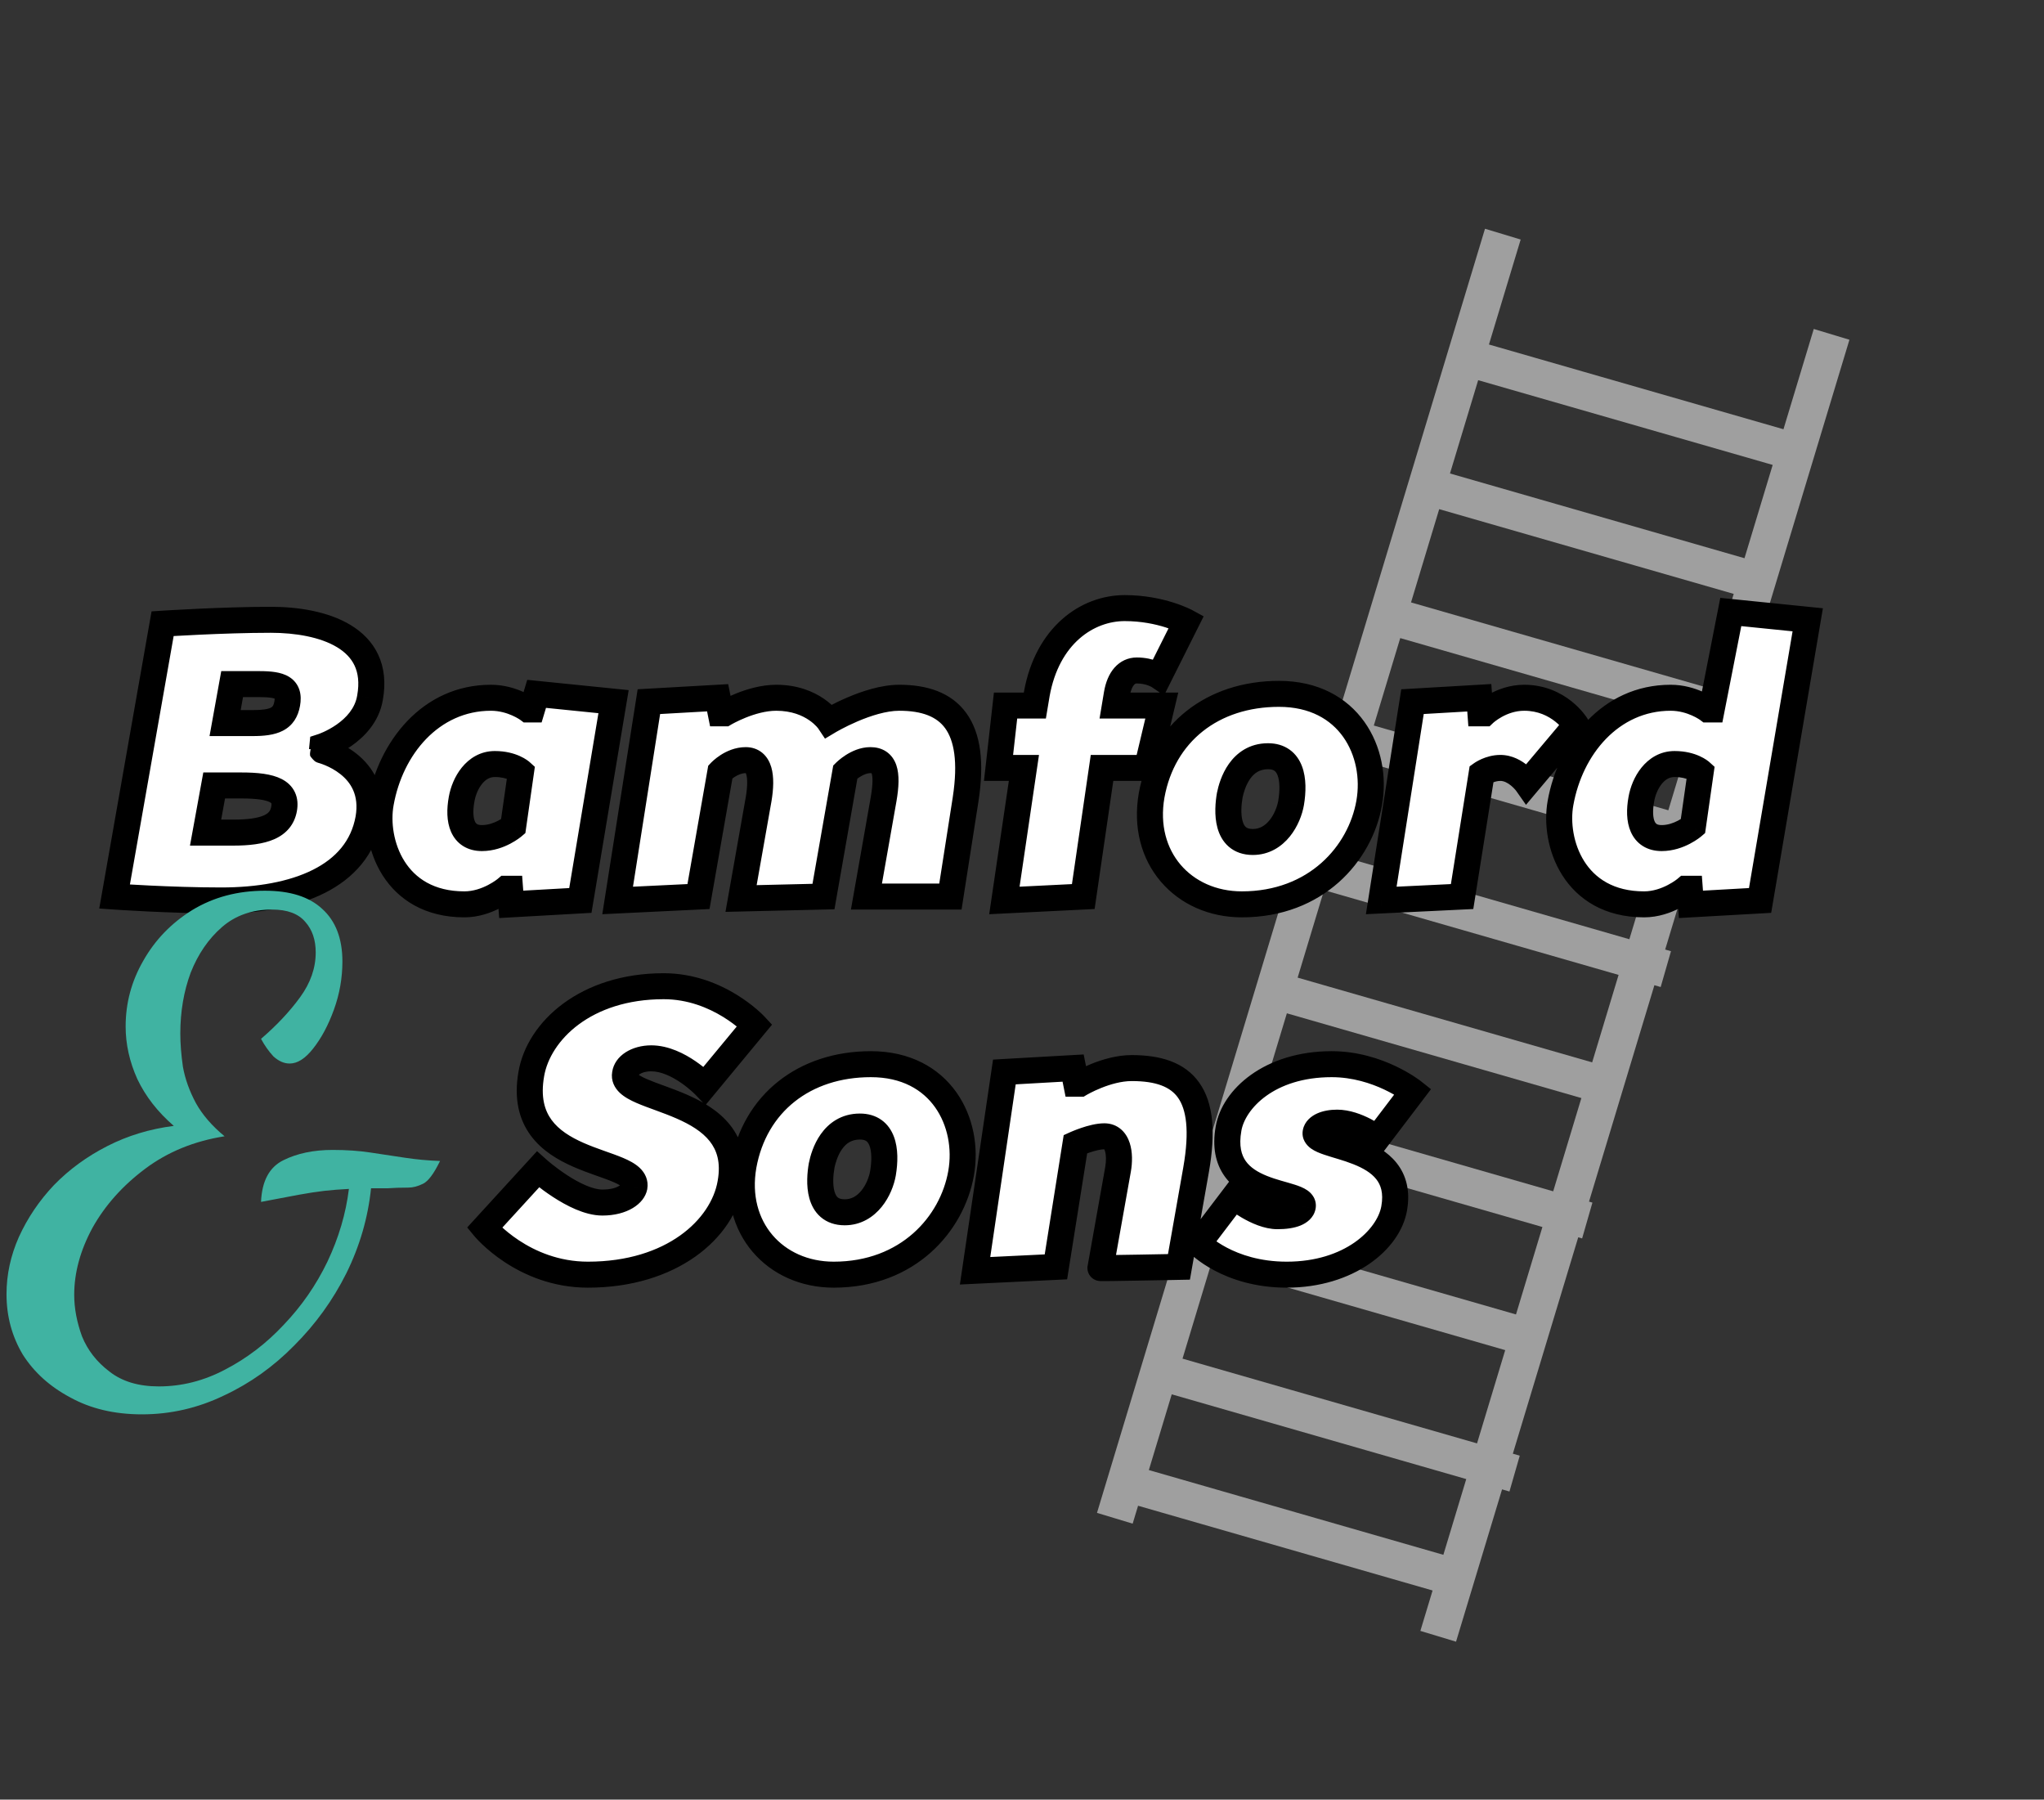 <svg width="384" height="338" viewBox="0 0 384 338" fill="none" xmlns="http://www.w3.org/2000/svg">
<rect x="0" y="0" width="384" height="338" fill="#333333" stroke="none"/>
<path d="M212.022 278.652L271.824 295.855L212.022 278.652ZM276.284 67.356L336.087 84.559L276.284 67.356ZM221.377 258.597L281.18 275.8L221.377 258.597ZM226.145 233.646L285.949 250.849L226.145 233.646ZM235.029 211.063L294.833 228.267L235.029 211.063ZM239.798 186.112L299.601 203.315L239.798 186.112ZM249.788 163.847L309.591 181.05L249.788 163.847ZM254.558 138.895L314.36 156.098L254.558 138.895ZM263.441 116.314L323.244 133.516L263.441 116.314ZM268.209 91.362L328.013 108.565L268.209 91.362ZM268.209 91.362L328.013 108.565L268.209 91.362ZM343.084 66.149L271.204 303.976L343.084 66.149ZM281.32 47.326L209.439 285.157L281.32 47.326ZM281.319 47.331L209.439 285.157L281.319 47.331Z" fill="black"/>
<path d="M212.022 278.652L271.824 295.855M276.284 67.356L336.087 84.559M221.377 258.597L281.18 275.8M226.145 233.646L285.949 250.849M235.029 211.063L294.833 228.267M239.798 186.112L299.601 203.315M249.788 163.847L309.591 181.05M254.558 138.895L314.36 156.098M263.441 116.314L323.244 133.516M268.209 91.362L328.013 108.565M343.084 66.149L271.204 303.976M281.32 47.326L209.439 285.157L281.319 47.331" stroke="#9F9F9F" stroke-width="7" stroke-linecap="square"/>
<path d="M141.786 192.55C141.786 192.55 134.962 185.229 124.69 185.229C110.015 185.229 101.209 193.648 99.815 201.702C96.66 219.639 120.14 217.223 119.187 222.934C118.966 224.032 117.205 225.862 113.17 225.862C108.033 225.862 101.063 219.639 101.063 219.639L91.01 230.621C91.01 230.621 98.275 239.407 110.455 239.407C126.157 239.407 135.769 230.841 137.237 222.202C140.172 205.729 116.472 207.193 117.426 201.702C117.646 200.238 119.407 198.773 122.342 198.773C127.478 198.773 132.394 203.898 132.394 203.898L141.786 192.55ZM139.684 218.907C137.63 230.621 145.628 239.407 156.634 239.407C170.575 239.407 178.867 229.889 180.554 220.371C182.242 210.854 176.812 199.872 163.605 199.872C151.131 199.872 141.812 207.193 139.684 218.907ZM161.55 211.586C165.953 211.586 166.613 215.978 165.879 220.371C165.366 223.3 163.091 227.693 158.688 227.693C153.552 227.693 153.846 221.835 154.359 218.907C154.799 216.711 156.414 211.586 161.55 211.586ZM224.716 219.639C227.21 205.363 222.514 200.604 212.609 200.604C207.839 200.604 202.923 203.532 202.923 203.532H202.189L201.602 200.604L188.688 201.336L183.185 238.674L198.374 237.942L202.043 214.88C202.043 214.88 205.271 213.416 207.472 213.416C210.04 213.416 210.554 216.711 210.04 219.639L206.739 238.162C206.739 238.235 221.487 237.942 221.487 237.942L224.716 219.639ZM265.439 204.997C265.439 204.997 258.982 199.872 250.177 199.872C238.437 199.872 231.76 206.461 230.806 211.952C228.384 225.496 245.334 223.3 244.747 226.594C244.527 227.693 242.913 228.425 239.978 228.425C236.309 228.425 231.833 224.764 231.833 224.764L225.156 233.55C225.156 233.55 230.732 239.407 241.739 239.407C253.479 239.407 260.89 232.817 261.917 226.96C264.118 214.514 246.582 215.978 247.169 212.684C247.389 211.586 249.003 210.854 251.204 210.854C254.873 210.854 258.762 213.782 258.762 213.782L265.439 204.997Z" fill="white"/>
<path d="M141.787 192.55L143.672 194.105L145.037 192.455L143.578 190.888L141.787 192.55ZM99.816 201.702L102.225 202.124L102.226 202.117L99.816 201.702ZM119.187 222.934L121.585 223.412L121.593 223.374L121.599 223.335L119.187 222.934ZM101.063 219.639L102.694 217.821L100.89 216.21L99.257 217.993L101.063 219.639ZM91.01 230.621L89.204 228.975L87.772 230.539L89.124 232.174L91.01 230.621ZM137.237 222.202L134.829 221.774L134.827 221.784L134.826 221.794L137.237 222.202ZM117.426 201.702L119.836 202.119L119.84 202.091L119.845 202.064L117.426 201.702ZM132.394 203.898L130.627 205.586L132.529 207.569L134.28 205.453L132.394 203.898ZM141.787 192.55C143.578 190.888 143.577 190.887 143.576 190.887C143.576 190.887 143.576 190.886 143.575 190.886C143.573 190.885 143.573 190.883 143.572 190.882C143.568 190.879 143.566 190.876 143.562 190.873C143.556 190.865 143.548 190.857 143.538 190.846C143.517 190.825 143.49 190.797 143.457 190.763C143.39 190.694 143.297 190.6 143.177 190.484C142.939 190.254 142.595 189.934 142.155 189.556C141.274 188.801 139.995 187.805 138.37 186.809C135.13 184.826 130.415 182.789 124.69 182.789V187.669C129.238 187.669 133.071 189.292 135.811 190.97C137.176 191.805 138.245 192.639 138.965 193.257C139.325 193.566 139.595 193.818 139.77 193.987C139.857 194.071 139.919 194.134 139.957 194.173C139.977 194.193 139.989 194.206 139.996 194.212C139.999 194.216 140 194.217 140 194.217C140 194.217 140 194.217 139.999 194.216C139.999 194.216 139.999 194.215 139.997 194.215C139.997 194.215 139.997 194.213 139.996 194.213C139.996 194.213 139.995 194.212 141.787 192.55ZM124.69 182.789C109.1 182.789 99.046 191.811 97.406 201.287L102.226 202.117C103.374 195.485 110.93 187.669 124.69 187.669V182.789ZM97.407 201.28C96.521 206.317 97.479 210.224 99.669 213.221C101.788 216.121 104.865 217.895 107.691 219.136C109.118 219.764 110.547 220.281 111.824 220.735C113.138 221.202 114.238 221.583 115.161 221.975C116.118 222.381 116.604 222.687 116.816 222.889C116.918 222.985 116.73 222.801 116.774 222.532L121.599 223.335C121.883 221.639 121.169 220.281 120.182 219.347C119.305 218.517 118.138 217.934 117.077 217.484C115.982 217.019 114.699 216.575 113.465 216.137C112.195 215.686 110.912 215.218 109.661 214.669C107.13 213.558 104.988 212.215 103.622 210.346C102.326 208.573 101.533 206.056 102.225 202.124L97.407 201.28ZM116.788 222.455C116.852 222.139 116.922 222.368 116.331 222.73C115.808 223.05 114.819 223.422 113.17 223.422V228.303C117.749 228.303 121.033 226.166 121.585 223.412L116.788 222.455ZM113.17 223.422C112.345 223.422 111.291 223.162 110.068 222.643C108.868 222.136 107.647 221.438 106.529 220.708C105.417 219.983 104.448 219.252 103.757 218.703C103.412 218.429 103.14 218.203 102.957 218.047C102.865 217.97 102.796 217.91 102.751 217.871C102.729 217.851 102.713 217.837 102.703 217.828C102.698 217.825 102.695 217.822 102.694 217.82C102.693 217.82 102.693 217.82 102.693 217.82C102.693 217.82 102.693 217.82 102.693 217.82C102.693 217.82 102.693 217.82 102.693 217.82C102.694 217.82 102.694 217.821 101.063 219.639C99.432 221.457 99.433 221.458 99.433 221.458C99.433 221.458 99.433 221.458 99.434 221.46C99.434 221.46 99.435 221.461 99.436 221.461C99.438 221.463 99.44 221.465 99.442 221.467C99.448 221.472 99.454 221.478 99.463 221.485C99.48 221.5 99.504 221.521 99.534 221.548C99.594 221.6 99.68 221.673 99.788 221.766C100.007 221.951 100.319 222.21 100.708 222.52C101.484 223.137 102.579 223.962 103.852 224.793C105.118 225.619 106.603 226.477 108.155 227.136C109.684 227.784 111.426 228.303 113.17 228.303V223.422ZM99.257 217.993L89.204 228.975L92.817 232.267L102.869 221.285L99.257 217.993ZM91.01 230.621C89.124 232.174 89.124 232.174 89.125 232.176C89.126 232.176 89.126 232.177 89.127 232.178C89.128 232.179 89.129 232.181 89.13 232.182C89.133 232.185 89.136 232.189 89.139 232.193C89.146 232.201 89.155 232.211 89.166 232.224C89.187 232.249 89.215 232.282 89.251 232.323C89.322 232.404 89.422 232.516 89.55 232.655C89.806 232.931 90.175 233.313 90.654 233.766C91.609 234.669 93.009 235.861 94.819 237.052C98.434 239.43 103.757 241.847 110.455 241.847V236.966C104.972 236.966 100.574 234.991 97.511 232.976C95.983 231.971 94.805 230.966 94.018 230.222C93.625 229.851 93.332 229.546 93.143 229.342C93.049 229.241 92.981 229.164 92.939 229.117C92.919 229.093 92.905 229.077 92.898 229.069C92.894 229.064 92.892 229.063 92.892 229.062C92.892 229.062 92.893 229.063 92.894 229.064C92.894 229.064 92.894 229.064 92.895 229.065C92.895 229.065 92.896 229.067 92.896 229.067C92.897 229.068 92.897 229.068 91.01 230.621ZM110.455 241.847C126.973 241.847 137.925 232.758 139.649 222.609L134.826 221.794C133.615 228.924 125.342 236.966 110.455 236.966V241.847ZM139.645 222.629C140.492 217.877 139.425 214.162 137.165 211.307C134.996 208.569 131.894 206.84 129.057 205.598C127.62 204.97 126.18 204.438 124.891 203.967C123.569 203.483 122.448 203.078 121.513 202.67C120.543 202.246 120.031 201.924 119.8 201.707C119.661 201.576 119.895 201.775 119.836 202.119L115.016 201.285C114.718 203.001 115.484 204.356 116.447 205.26C117.318 206.079 118.479 206.672 119.55 207.14C120.657 207.624 121.948 208.089 123.208 208.549C124.499 209.022 125.81 209.508 127.092 210.069C129.694 211.206 131.908 212.542 133.328 214.335C134.654 216.01 135.451 218.29 134.829 221.774L139.645 222.629ZM119.845 202.064C119.829 202.166 119.818 201.985 120.212 201.726C120.587 201.48 121.275 201.214 122.342 201.214V196.333C118.787 196.333 115.482 198.179 115.007 201.34L119.845 202.064ZM122.342 201.214C124.164 201.214 126.172 202.158 127.91 203.348C128.742 203.918 129.436 204.49 129.92 204.921C130.161 205.134 130.347 205.31 130.468 205.428C130.53 205.487 130.574 205.531 130.6 205.558C130.614 205.571 130.622 205.581 130.627 205.586C130.63 205.588 130.631 205.59 130.631 205.59C130.631 205.59 130.631 205.59 130.63 205.588C130.63 205.588 130.63 205.588 130.629 205.587C130.629 205.586 130.627 205.586 132.394 203.898C134.162 202.211 134.16 202.211 134.16 202.21C134.16 202.21 134.16 202.21 134.159 202.208C134.159 202.208 134.158 202.207 134.157 202.206C134.155 202.205 134.153 202.202 134.151 202.2C134.146 202.195 134.14 202.189 134.133 202.181C134.119 202.167 134.099 202.147 134.076 202.123C134.028 202.075 133.962 202.009 133.878 201.929C133.71 201.765 133.472 201.541 133.172 201.275C132.574 200.744 131.718 200.035 130.679 199.324C128.674 197.951 125.656 196.333 122.342 196.333V201.214ZM134.28 205.453L143.672 194.105L139.901 190.996L130.509 202.344L134.28 205.453ZM139.684 218.907L137.278 218.471L137.275 218.486L139.684 218.907ZM180.555 220.371L178.147 219.947L180.555 220.371ZM165.88 220.371L168.289 220.792L168.291 220.782L168.292 220.773L165.88 220.371ZM154.36 218.907L151.961 218.429L151.955 218.457L151.95 218.486L154.36 218.907ZM137.275 218.486C136.132 225.003 137.773 230.875 141.398 235.13C145.014 239.375 150.466 241.847 156.634 241.847V236.966C151.797 236.966 147.746 235.046 145.125 231.969C142.513 228.903 141.182 224.525 142.094 219.328L137.275 218.486ZM156.634 241.847C171.882 241.847 181.09 231.358 182.964 220.796L178.147 219.947C176.644 228.42 169.269 236.966 156.634 236.966V241.847ZM182.964 220.796C183.907 215.473 182.881 209.67 179.661 205.14C176.384 200.532 170.966 197.431 163.605 197.431V202.312C169.452 202.312 173.352 204.702 175.67 207.964C178.045 211.305 178.89 215.752 178.147 219.947L182.964 220.796ZM163.605 197.431C150.054 197.431 139.634 205.497 137.278 218.471L142.091 219.343C143.99 208.889 152.21 202.312 163.605 202.312V197.431ZM161.55 214.026C162.229 214.026 162.574 214.188 162.76 214.321C162.955 214.463 163.172 214.713 163.353 215.194C163.75 216.243 163.808 217.93 163.467 219.97L168.292 220.773C168.685 218.42 168.779 215.714 167.929 213.468C167.488 212.302 166.759 211.179 165.615 210.359C164.462 209.532 163.073 209.145 161.55 209.145V214.026ZM163.47 219.95C163.272 221.078 162.721 222.508 161.839 223.599C160.991 224.646 159.968 225.252 158.689 225.252V230.133C161.812 230.133 164.127 228.543 165.647 226.661C167.132 224.824 167.973 222.593 168.289 220.792L163.47 219.95ZM158.689 225.252C157.901 225.252 157.554 225.042 157.376 224.888C157.162 224.704 156.933 224.363 156.764 223.751C156.407 222.453 156.529 220.692 156.769 219.328L151.95 218.486C151.676 220.049 151.396 222.682 152.047 225.045C152.383 226.264 153.009 227.569 154.17 228.575C155.367 229.611 156.908 230.133 158.689 230.133V225.252ZM156.758 219.385C156.948 218.436 157.374 216.986 158.192 215.83C158.95 214.758 159.958 214.026 161.55 214.026V209.145C158.006 209.145 155.639 210.976 154.196 213.016C152.813 214.971 152.211 217.182 151.961 218.429L156.758 219.385ZM224.716 219.639L227.124 220.063L227.125 220.059L224.716 219.639ZM202.923 203.532V205.973H203.597L204.177 205.627L202.923 203.532ZM202.19 203.532L199.791 204.011L200.184 205.973H202.19V203.532ZM201.603 200.604L204.001 200.125L203.584 198.047L201.463 198.167L201.603 200.604ZM188.688 201.336L188.549 198.899L186.558 199.013L186.268 200.981L188.688 201.336ZM183.185 238.674L180.765 238.319L180.332 241.255L183.303 241.112L183.185 238.674ZM198.374 237.942L198.491 240.38L200.477 240.284L200.789 238.326L198.374 237.942ZM202.043 214.88L201.03 212.658L199.833 213.201L199.626 214.497L202.043 214.88ZM210.041 219.639L212.449 220.066L212.45 220.06L210.041 219.639ZM206.739 238.162L204.331 237.735L204.293 237.947V238.162H206.739ZM221.487 237.942L221.536 240.383L223.547 240.343L223.895 238.366L221.487 237.942ZM227.125 220.059C228.399 212.764 227.997 207.165 225.311 203.363C222.528 199.42 217.863 198.163 212.609 198.163V203.044C217.26 203.044 219.896 204.167 221.312 206.173C222.829 208.319 223.526 212.237 222.306 219.219L227.125 220.059ZM212.609 198.163C209.773 198.163 207.016 199.021 205.065 199.803C204.069 200.204 203.236 200.603 202.648 200.904C202.352 201.055 202.117 201.183 201.951 201.276C201.868 201.322 201.802 201.359 201.755 201.387C201.731 201.401 201.713 201.412 201.698 201.42C201.691 201.424 201.684 201.427 201.68 201.431C201.677 201.432 201.676 201.433 201.673 201.435C201.672 201.435 201.672 201.435 201.671 201.436H201.67C201.67 201.437 201.669 201.437 202.923 203.532C204.177 205.627 204.177 205.627 204.176 205.629C204.174 205.629 204.174 205.629 204.174 205.63C204.173 205.63 204.173 205.63 204.173 205.63C204.173 205.63 204.174 205.629 204.177 205.627C204.182 205.625 204.19 205.62 204.204 205.611C204.231 205.597 204.275 205.571 204.336 205.537C204.457 205.47 204.643 205.369 204.884 205.245C205.367 204.998 206.06 204.665 206.889 204.333C208.589 203.651 210.674 203.044 212.609 203.044V198.163ZM202.923 201.092H202.19V205.973H202.923V201.092ZM204.588 203.054L204.001 200.125L199.204 201.082L199.791 204.011L204.588 203.054ZM201.463 198.167L188.549 198.899L188.827 203.773L201.741 203.041L201.463 198.167ZM186.268 200.981L180.765 238.319L185.604 239.03L191.107 201.691L186.268 200.981ZM183.303 241.112L198.491 240.38L198.255 235.504L183.067 236.237L183.303 241.112ZM200.789 238.326L204.458 215.263L199.626 214.497L195.957 237.559L200.789 238.326ZM202.043 214.88C203.054 217.102 203.054 217.102 203.054 217.102C203.053 217.102 203.053 217.102 203.053 217.102V217.104C203.053 217.104 203.053 217.102 203.054 217.102C203.058 217.101 203.064 217.097 203.072 217.094C203.091 217.086 203.119 217.073 203.158 217.056C203.236 217.023 203.355 216.972 203.505 216.911C203.809 216.787 204.233 216.623 204.717 216.459C205.758 216.108 206.796 215.856 207.473 215.856V210.976C205.948 210.976 204.27 211.456 203.147 211.837C202.548 212.04 202.028 212.241 201.658 212.392C201.47 212.468 201.32 212.531 201.212 212.578C201.16 212.601 201.117 212.62 201.086 212.634C201.071 212.64 201.058 212.646 201.049 212.65C201.044 212.652 201.04 212.655 201.038 212.656C201.035 212.656 201.034 212.657 201.033 212.657C201.033 212.657 201.033 212.658 201.031 212.658C201.03 212.658 201.03 212.658 202.043 214.88ZM207.473 215.856C207.542 215.856 207.473 215.86 207.408 215.804C207.386 215.784 207.481 215.86 207.585 216.18C207.803 216.855 207.849 217.974 207.632 219.218L212.45 220.06C212.745 218.376 212.791 216.384 212.24 214.679C211.957 213.809 211.474 212.878 210.651 212.149C209.784 211.383 208.687 210.976 207.473 210.976V215.856ZM207.633 219.212L204.331 237.735L209.147 238.589L212.449 220.066L207.633 219.212ZM204.293 238.162C204.293 239.53 205.331 240.164 205.458 240.242C205.731 240.41 205.973 240.482 206.047 240.504C206.231 240.559 206.383 240.578 206.417 240.583C206.524 240.598 206.613 240.602 206.641 240.604C206.719 240.609 206.8 240.611 206.861 240.612C206.994 240.613 207.173 240.615 207.378 240.613C207.794 240.613 208.38 240.607 209.073 240.599C210.463 240.582 212.311 240.551 214.156 240.519C216.001 240.488 217.845 240.454 219.229 240.427C219.921 240.413 220.498 240.402 220.902 240.395C221.103 240.391 221.261 240.388 221.37 240.385C221.424 240.384 221.465 240.384 221.493 240.383C221.507 240.383 221.518 240.383 221.525 240.383C221.529 240.383 221.531 240.383 221.533 240.383C221.534 240.383 221.535 240.383 221.535 240.383C221.535 240.383 221.536 240.383 221.487 237.942C221.438 235.502 221.438 235.502 221.438 235.502C221.438 235.502 221.438 235.502 221.437 235.502H221.436C221.434 235.502 221.431 235.503 221.427 235.503C221.42 235.503 221.41 235.503 221.396 235.503C221.369 235.504 221.327 235.504 221.273 235.506C221.166 235.508 221.007 235.51 220.805 235.515C220.403 235.523 219.827 235.534 219.136 235.547C217.754 235.573 215.912 235.608 214.07 235.64C212.227 235.672 210.389 235.701 209.012 235.718C208.323 235.726 207.756 235.733 207.366 235.733C207.168 235.734 207.03 235.733 206.947 235.731C206.9 235.731 206.898 235.73 206.921 235.731C206.921 235.731 206.99 235.735 207.081 235.747C207.109 235.751 207.255 235.77 207.436 235.824C207.508 235.845 207.748 235.917 208.019 236.084C208.145 236.161 209.185 236.794 209.185 238.162H204.293ZM223.895 238.366L227.124 220.063L222.307 219.216L219.078 237.519L223.895 238.366ZM265.439 204.997L267.388 206.471L268.832 204.571L266.962 203.087L265.439 204.997ZM230.806 211.952L233.214 212.38L233.215 212.369L230.806 211.952ZM244.747 226.594L247.146 227.073L247.151 227.047L247.155 227.021L244.747 226.594ZM231.833 224.764L233.384 222.876L231.419 221.269L229.884 223.29L231.833 224.764ZM225.156 233.55L223.207 232.076L221.951 233.728L223.383 235.23L225.156 233.55ZM261.917 226.96L259.508 226.536V226.539L261.917 226.96ZM247.169 212.684L244.771 212.206L244.765 212.231L244.761 212.257L247.169 212.684ZM258.762 213.782L257.289 215.73L259.237 217.196L260.71 215.256L258.762 213.782ZM265.439 204.997C266.962 203.087 266.961 203.086 266.961 203.086C266.96 203.086 266.96 203.084 266.958 203.084C266.958 203.083 266.957 203.083 266.956 203.082C266.953 203.08 266.95 203.077 266.947 203.075C266.94 203.07 266.933 203.064 266.923 203.056C266.903 203.041 266.878 203.021 266.846 202.997C266.781 202.948 266.693 202.882 266.58 202.8C266.354 202.638 266.033 202.413 265.623 202.147C264.805 201.619 263.627 200.922 262.156 200.228C259.227 198.845 255.048 197.431 250.177 197.431V202.312C254.111 202.312 257.564 203.46 260.065 204.64C261.308 205.227 262.295 205.812 262.962 206.244C263.296 206.46 263.546 206.635 263.709 206.752C263.79 206.811 263.848 206.855 263.884 206.881C263.901 206.894 263.912 206.904 263.918 206.907C263.921 206.91 263.922 206.911 263.922 206.911C263.922 206.911 263.922 206.91 263.921 206.91C263.919 206.909 263.919 206.909 263.918 206.909C263.918 206.907 263.918 206.907 263.918 206.907C263.917 206.907 263.917 206.906 265.439 204.997ZM250.177 197.431C237.588 197.431 229.606 204.568 228.396 211.534L233.215 212.369C233.914 208.353 239.285 202.312 250.177 202.312V197.431ZM228.398 211.523C227.701 215.421 228.36 218.515 230.048 220.898C231.678 223.201 234.052 224.525 236.172 225.38C238.191 226.193 240.55 226.769 241.731 227.146C242.062 227.251 242.319 227.344 242.518 227.428C242.615 227.469 242.687 227.503 242.739 227.53C242.792 227.558 242.814 227.573 242.813 227.573C242.813 227.573 242.776 227.547 242.722 227.491C242.667 227.435 242.587 227.339 242.51 227.198C242.333 226.873 242.281 226.496 242.34 226.167L247.155 227.021C247.288 226.282 247.171 225.535 246.812 224.874C246.48 224.263 246.011 223.849 245.622 223.577C244.887 223.063 243.965 222.734 243.221 222.497C241.465 221.936 239.847 221.596 238.004 220.853C236.264 220.153 234.891 219.28 234.043 218.082C233.251 216.964 232.699 215.255 233.214 212.38L228.398 211.523ZM242.349 226.116C242.468 225.522 242.886 225.489 242.468 225.657C242.073 225.816 241.283 225.984 239.978 225.984V230.865C241.608 230.865 243.093 230.667 244.294 230.185C245.47 229.713 246.806 228.765 247.146 227.073L242.349 226.116ZM239.978 225.984C238.826 225.984 237.266 225.358 235.759 224.485C235.056 224.077 234.449 223.666 234.02 223.357C233.807 223.203 233.64 223.076 233.53 222.992C233.475 222.95 233.434 222.918 233.41 222.897C233.397 222.887 233.389 222.881 233.384 222.878C233.382 222.875 233.38 222.874 233.38 222.874C233.38 222.874 233.38 222.874 233.382 222.875C233.382 222.875 233.382 222.875 233.383 222.875V222.876C233.383 222.876 233.384 222.876 231.833 224.764C230.283 226.652 230.283 226.652 230.284 226.652V226.653C230.285 226.653 230.285 226.654 230.286 226.654C230.288 226.655 230.29 226.658 230.291 226.659C230.296 226.663 230.301 226.666 230.307 226.672C230.321 226.682 230.338 226.696 230.358 226.713C230.401 226.747 230.46 226.793 230.535 226.851C230.684 226.967 230.895 227.126 231.16 227.315C231.683 227.693 232.425 228.196 233.3 228.704C234.948 229.661 237.461 230.865 239.978 230.865V225.984ZM229.884 223.29L223.207 232.076L227.104 235.024L233.781 226.238L229.884 223.29ZM225.156 233.55C223.383 235.23 223.383 235.231 223.384 235.232C223.384 235.232 223.385 235.233 223.387 235.235C223.388 235.236 223.389 235.237 223.39 235.238C223.393 235.241 223.396 235.244 223.4 235.248C223.407 235.255 223.416 235.264 223.426 235.275C223.445 235.294 223.471 235.321 223.503 235.352C223.565 235.413 223.651 235.496 223.758 235.595C223.975 235.794 224.282 236.063 224.68 236.378C225.478 237.008 226.642 237.824 228.174 238.634C231.248 240.26 235.783 241.847 241.739 241.847V236.966C236.687 236.966 232.932 235.625 230.465 234.322C229.227 233.668 228.31 233.02 227.718 232.551C227.421 232.317 227.207 232.129 227.075 232.007C227.009 231.947 226.965 231.904 226.94 231.879C226.928 231.867 226.921 231.86 226.918 231.858C226.918 231.857 226.918 231.857 226.92 231.86C226.921 231.86 226.922 231.861 226.923 231.863C226.925 231.863 226.926 231.864 226.926 231.866C226.927 231.866 226.927 231.867 226.927 231.867C226.928 231.868 226.929 231.869 225.156 233.55ZM241.739 241.847C254.246 241.847 263.029 234.776 264.327 227.381L259.508 226.539C258.75 230.859 252.712 236.966 241.739 236.966V241.847ZM264.325 227.385C264.985 223.662 264.181 220.695 262.374 218.424C260.654 216.265 258.217 214.982 256.052 214.123C254.021 213.316 251.52 212.652 250.325 212.245C249.577 211.99 249.25 211.822 249.149 211.749C249.096 211.711 249.739 212.197 249.577 213.111L244.761 212.257C244.45 213.994 245.514 215.155 246.299 215.716C247.036 216.242 247.965 216.598 248.744 216.863C250.604 217.498 252.24 217.862 254.245 218.658C256.116 219.4 257.613 220.291 258.543 221.461C259.387 222.519 259.951 224.036 259.508 226.536L264.325 227.385ZM249.567 213.162C249.458 213.703 249.104 213.738 249.456 213.578C249.759 213.442 250.345 213.294 251.205 213.294V208.413C249.862 208.413 248.541 208.632 247.432 209.135C246.37 209.616 245.098 210.567 244.771 212.206L249.567 213.162ZM251.205 213.294C252.459 213.294 253.934 213.82 255.243 214.49C255.866 214.808 256.393 215.129 256.76 215.368C256.944 215.488 257.084 215.584 257.176 215.649C257.221 215.681 257.254 215.705 257.273 215.719C257.283 215.726 257.289 215.731 257.291 215.732C257.292 215.733 257.294 215.733 257.292 215.733C257.292 215.733 257.292 215.733 257.291 215.732C257.291 215.732 257.291 215.732 257.29 215.731C257.289 215.731 257.289 215.73 258.762 213.782C260.236 211.835 260.235 211.833 260.235 211.833C260.235 211.833 260.233 211.833 260.233 211.832C260.232 211.832 260.232 211.832 260.231 211.831C260.23 211.83 260.227 211.829 260.225 211.827C260.221 211.824 260.216 211.82 260.21 211.815C260.198 211.807 260.181 211.794 260.161 211.78C260.122 211.75 260.068 211.711 260 211.664C259.864 211.567 259.672 211.436 259.434 211.281C258.957 210.971 258.282 210.559 257.475 210.146C255.923 209.351 253.617 208.413 251.205 208.413V213.294ZM260.71 215.256L267.388 206.471L263.49 203.523L256.813 212.308L260.71 215.256Z" fill="black"/>
<path d="M69.511 131.051C71.566 119.703 60.559 116.409 50.874 116.409C41.849 116.409 30.549 117.141 30.549 117.141L21.523 168.39C21.523 168.39 32.016 169.122 41.555 169.122C55.496 169.122 67.237 164.729 69.218 153.747C70.979 143.497 60.413 140.935 60.486 140.935L60.559 140.203C60.559 140.203 68.411 137.64 69.511 131.051ZM40.234 147.524H45.371C51.241 147.524 53.956 148.622 53.368 151.917C52.782 155.211 49.626 156.383 43.756 156.383H38.62L40.234 147.524ZM43.61 128.489H48.746C52.782 128.489 54.469 129.221 53.956 132.149C53.442 135.078 51.461 135.81 47.425 135.81H42.289L43.61 128.489ZM92.226 131.051C80.853 131.051 73.369 140.569 71.534 150.819C70.213 158.14 74.029 169.854 87.237 169.854C91.639 169.854 95.088 166.926 95.088 166.926H95.822L96.042 169.854L109.029 169.122L115.266 131.783L100.811 130.319L99.931 133.248H99.197C99.197 133.248 96.262 131.051 92.226 131.051ZM90.538 157.408C86.87 157.408 85.989 154.113 86.723 150.087C87.237 147.158 89.291 143.497 92.96 143.497C96.262 143.497 97.876 144.962 97.876 144.962L96.409 155.211C96.409 155.211 93.84 157.408 90.538 157.408ZM162.774 168.39H178.55L181.412 150.087C183.54 136.176 178.477 131.051 168.938 131.051C163.068 131.051 155.73 135.444 155.73 135.444C155.73 135.444 152.795 131.051 145.824 131.051C141.055 131.051 136.139 133.98 136.139 133.98H135.405L134.818 131.051L121.904 131.783L116.034 169.122L131.223 168.39L135.332 144.962C135.332 144.962 137.386 142.765 140.101 142.765C142.669 142.765 143.256 145.694 142.523 150.087L139.221 168.756L154.703 168.39L158.812 144.962C158.812 144.962 161.013 142.765 163.508 142.765C166.15 142.765 166.883 144.962 166.003 150.087L162.774 168.39ZM187.59 144.229H192.359L188.691 169.122L203.513 168.39L207.035 144.229H215.473L218.261 132.515H209.456L209.823 130.319C210.336 127.391 211.731 125.926 213.565 125.926C216.133 125.926 217.747 127.024 217.747 127.024L222.884 116.775C222.884 116.775 218.188 114.212 211.29 114.212C204.246 114.212 196.762 119.337 194.781 130.319L194.414 132.515H188.911L187.59 144.229ZM216.356 149.354C214.301 161.068 222.299 169.854 233.306 169.854C247.247 169.854 255.538 160.336 257.226 150.819C258.914 141.301 253.484 130.319 240.276 130.319C227.802 130.319 218.484 137.64 216.356 149.354ZM238.222 142.033C242.624 142.033 243.285 146.426 242.551 150.819C242.037 153.747 239.763 158.14 235.36 158.14C230.224 158.14 230.517 152.283 231.031 149.354C231.471 147.158 233.085 142.033 238.222 142.033ZM296.104 136.176C296.104 136.176 292.949 131.051 286.345 131.051C281.943 131.051 278.861 133.98 278.861 133.98H278.127L277.907 131.051L265.36 131.783L259.49 169.122L274.678 168.39L278.347 145.328C278.347 145.328 279.888 144.229 281.869 144.229C284.804 144.229 286.859 147.158 286.859 147.158L296.104 136.176ZM313.859 131.051C302.485 131.051 295.001 140.569 293.167 150.819C291.846 158.14 295.662 169.854 308.869 169.854C313.272 169.854 316.72 166.926 316.72 166.926H317.454L317.674 169.854L330.662 169.122L339.614 116.409L325.159 114.944L321.563 133.248H320.829C320.829 133.248 317.894 131.051 313.859 131.051ZM312.171 157.408C308.502 157.408 307.622 154.113 308.356 150.087C308.869 147.158 310.924 143.497 314.592 143.497C317.894 143.497 319.509 144.962 319.509 144.962L318.041 155.211C318.041 155.211 315.473 157.408 312.171 157.408Z" fill="white"/>
<path d="M69.512 131.051L67.105 130.617L67.102 130.634L67.099 130.65L69.512 131.051ZM30.549 117.141L30.39 114.705L28.473 114.83L28.14 116.718L30.549 117.141ZM21.524 168.39L19.115 167.968L18.645 170.635L21.353 170.824L21.524 168.39ZM69.218 153.747L71.625 154.179L71.627 154.169L71.629 154.16L69.218 153.747ZM60.486 140.935V143.375H62.7L62.92 141.178L60.486 140.935ZM60.56 140.203L59.799 137.883L58.285 138.377L58.126 139.96L60.56 140.203ZM40.235 147.524V145.084H38.193L37.828 147.087L40.235 147.524ZM53.369 151.917L55.777 152.344L53.369 151.917ZM38.62 156.383L36.214 155.946L35.69 158.823H38.62V156.383ZM43.61 128.489V126.048H41.565L41.203 128.057L43.61 128.489ZM53.956 132.149L51.547 131.728L53.956 132.149ZM42.289 135.81L39.882 135.378L39.364 138.25H42.289V135.81ZM71.918 131.486C72.506 128.24 72.188 125.378 71.043 122.94C69.903 120.511 68.036 118.702 65.864 117.388C61.601 114.808 55.901 113.968 50.874 113.968V118.849C55.532 118.849 60.179 119.656 63.327 121.561C64.86 122.489 65.965 123.631 66.613 125.011C67.257 126.383 67.544 128.189 67.105 130.617L71.918 131.486ZM50.874 113.968C46.306 113.968 41.181 114.153 37.214 114.337C35.227 114.429 33.523 114.521 32.316 114.59C31.712 114.624 31.232 114.653 30.902 114.673C30.737 114.684 30.61 114.691 30.524 114.697C30.48 114.7 30.448 114.702 30.425 114.703C30.414 114.704 30.406 114.704 30.4 114.705C30.397 114.705 30.395 114.705 30.393 114.705C30.392 114.705 30.392 114.705 30.391 114.705C30.391 114.705 30.391 114.705 30.391 114.705C30.391 114.705 30.39 114.705 30.549 117.141C30.707 119.576 30.707 119.576 30.707 119.576C30.708 119.576 30.708 119.576 30.708 119.576C30.708 119.576 30.709 119.576 30.709 119.576C30.71 119.576 30.712 119.576 30.715 119.576C30.72 119.575 30.728 119.575 30.738 119.574C30.759 119.573 30.791 119.571 30.832 119.568C30.916 119.563 31.04 119.555 31.202 119.545C31.526 119.525 31.999 119.497 32.596 119.463C33.789 119.395 35.474 119.303 37.441 119.212C41.379 119.03 46.417 118.849 50.874 118.849V113.968ZM28.14 116.718L19.115 167.968L23.933 168.812L32.958 117.563L28.14 116.718ZM21.524 168.39C21.353 170.824 21.353 170.824 21.353 170.824C21.354 170.824 21.354 170.824 21.354 170.824C21.354 170.824 21.355 170.824 21.356 170.824C21.357 170.824 21.359 170.824 21.362 170.825C21.367 170.825 21.376 170.825 21.386 170.827C21.407 170.828 21.438 170.83 21.478 170.833C21.559 170.839 21.678 170.846 21.833 170.856C22.142 170.877 22.593 170.906 23.164 170.94C24.305 171.01 25.925 171.101 27.845 171.194C31.68 171.377 36.731 171.562 41.555 171.562V166.681C36.841 166.681 31.877 166.501 28.08 166.318C26.184 166.228 24.585 166.136 23.461 166.068C22.898 166.035 22.455 166.005 22.154 165.986C22.003 165.976 21.887 165.969 21.81 165.963C21.771 165.96 21.742 165.959 21.722 165.957C21.713 165.957 21.706 165.957 21.701 165.955C21.699 165.955 21.697 165.955 21.696 165.955C21.695 165.955 21.695 165.955 21.695 165.955C21.695 165.955 21.694 165.955 21.694 165.955C21.694 165.955 21.694 165.955 21.524 168.39ZM41.555 171.562C48.738 171.562 55.58 170.437 60.971 167.733C66.441 164.989 70.472 160.571 71.625 154.179L66.811 153.315C65.983 157.906 63.154 161.175 58.773 163.372C54.313 165.61 48.314 166.681 41.555 166.681V171.562ZM71.629 154.16C72.691 147.977 69.962 143.942 67.011 141.59C65.58 140.449 64.108 139.705 63.017 139.246C62.466 139.016 62 138.851 61.667 138.743C61.5 138.69 61.368 138.649 61.278 138.624C61.256 138.618 61.237 138.612 61.222 138.608C61.204 138.603 61.199 138.601 61.193 138.599C61.179 138.595 61.205 138.603 61.239 138.614C61.25 138.616 61.273 138.624 61.301 138.635C61.318 138.641 61.388 138.665 61.476 138.703C61.526 138.726 61.66 138.795 61.743 138.842C61.906 138.948 62.427 139.45 62.703 139.904C62.919 141.181 61.904 142.924 61.221 143.263C60.972 143.327 60.602 143.373 60.486 143.375V138.494C60.37 138.497 60 138.543 59.751 138.607C59.068 138.947 58.053 140.688 58.269 141.967C58.545 142.42 59.066 142.923 59.229 143.029C59.312 143.076 59.447 143.145 59.498 143.168C59.585 143.206 59.657 143.231 59.675 143.237C59.705 143.248 59.729 143.256 59.742 143.261C59.784 143.274 59.823 143.285 59.827 143.286C59.87 143.298 59.861 143.296 59.906 143.308C59.962 143.325 60.047 143.351 60.158 143.386C60.382 143.46 60.716 143.575 61.118 143.745C61.932 144.087 62.978 144.624 63.959 145.405C65.832 146.897 67.506 149.268 66.807 153.335L71.629 154.16ZM62.92 141.178L62.993 140.446L58.126 139.96L58.053 140.692L62.92 141.178ZM60.56 140.203C61.32 142.522 61.321 142.522 61.322 142.521C61.322 142.521 61.323 142.521 61.324 142.521C61.325 142.521 61.327 142.52 61.328 142.52C61.331 142.519 61.335 142.518 61.339 142.516C61.347 142.514 61.357 142.51 61.369 142.505C61.393 142.498 61.425 142.487 61.463 142.474C61.54 142.447 61.645 142.408 61.775 142.359C62.033 142.26 62.392 142.115 62.82 141.92C63.671 141.532 64.823 140.935 66.024 140.098C68.382 138.454 71.22 135.667 71.924 131.453L67.099 130.65C66.703 133.024 65.065 134.813 63.222 136.098C62.322 136.724 61.443 137.18 60.788 137.479C60.462 137.628 60.199 137.734 60.024 137.801C59.936 137.834 59.872 137.858 59.833 137.871C59.814 137.878 59.801 137.883 59.795 137.884C59.792 137.886 59.791 137.886 59.792 137.886C59.792 137.886 59.793 137.886 59.794 137.884C59.795 137.884 59.795 137.884 59.796 137.884C59.797 137.884 59.798 137.884 59.798 137.884C59.799 137.883 59.799 137.883 60.56 140.203ZM40.235 149.965H45.371V145.084H40.235V149.965ZM45.371 149.965C48.292 149.965 49.906 150.262 50.674 150.655C50.833 150.737 50.911 150.802 50.944 150.835C50.961 150.85 50.968 150.86 50.971 150.863C50.973 150.866 50.974 150.867 50.974 150.869C50.975 150.871 50.979 150.878 50.983 150.896C50.987 150.913 50.993 150.943 50.998 150.989C51.006 151.085 51.004 151.246 50.961 151.49L55.777 152.344C55.983 151.187 55.945 149.961 55.41 148.813C54.867 147.645 53.943 146.844 52.909 146.314C50.999 145.335 48.32 145.084 45.371 145.084V149.965ZM50.961 151.49C50.823 152.263 50.477 152.745 49.554 153.154C48.44 153.646 46.606 153.942 43.757 153.942V158.823C46.777 158.823 49.456 158.534 51.534 157.616C53.802 156.616 55.328 154.865 55.777 152.344L50.961 151.49ZM43.757 153.942H38.62V158.823H43.757V153.942ZM41.027 156.82L42.641 147.961L37.828 147.087L36.214 155.946L41.027 156.82ZM43.61 130.929H48.746V126.048H43.61V130.929ZM48.746 130.929C49.697 130.929 50.414 130.973 50.949 131.058C51.499 131.146 51.705 131.255 51.741 131.278C51.747 131.282 51.711 131.259 51.666 131.201C51.62 131.143 51.597 131.088 51.59 131.063C51.582 131.038 51.638 131.206 51.547 131.728L56.365 132.57C56.53 131.628 56.569 130.607 56.263 129.62C55.933 128.558 55.265 127.732 54.373 127.164C53.547 126.638 52.606 126.38 51.721 126.239C50.82 126.096 49.813 126.048 48.746 126.048V130.929ZM51.547 131.728C51.392 132.612 51.133 132.784 50.888 132.911C50.388 133.168 49.406 133.37 47.425 133.37V138.25C49.48 138.25 51.507 138.086 53.135 137.245C55.017 136.274 56.006 134.615 56.365 132.57L51.547 131.728ZM47.425 133.37H42.289V138.25H47.425V133.37ZM44.696 136.242L46.017 128.921L41.203 128.057L39.882 135.378L44.696 136.242ZM71.534 150.819L73.942 151.251L73.942 151.248L71.534 150.819ZM95.088 166.926V164.485H94.188L93.503 165.067L95.088 166.926ZM95.822 166.926L98.261 166.742L98.091 164.485H95.822V166.926ZM96.042 169.854L93.603 170.037L93.783 172.426L96.18 172.291L96.042 169.854ZM109.03 169.122L109.168 171.559L111.121 171.449L111.442 169.523L109.03 169.122ZM115.267 131.783L117.679 132.185L118.108 129.619L115.514 129.355L115.267 131.783ZM100.811 130.319L101.059 127.891L99.049 127.687L98.469 129.617L100.811 130.319ZM99.931 133.248V135.688H101.751L102.274 133.949L99.931 133.248ZM99.197 133.248L97.73 135.2L98.382 135.688H99.197V133.248ZM86.723 150.087L89.13 150.523L89.133 150.508L86.723 150.087ZM97.876 144.962L100.298 145.307L100.481 144.026L99.522 143.156L97.876 144.962ZM96.409 155.211L98.001 157.065L98.7 156.466L98.83 155.557L96.409 155.211ZM92.227 128.611C79.237 128.611 71.083 139.458 69.127 150.389L73.942 151.248C75.655 141.679 82.47 133.492 92.227 133.492V128.611ZM69.127 150.387C68.37 154.587 69.072 159.976 71.871 164.387C74.754 168.929 79.785 172.294 87.237 172.294V167.414C81.481 167.414 78.001 164.922 76.004 161.776C73.924 158.5 73.379 154.372 73.942 151.251L69.127 150.387ZM87.237 172.294C89.966 172.294 92.325 171.393 93.941 170.556C94.76 170.131 95.422 169.705 95.885 169.381C96.118 169.218 96.303 169.079 96.436 168.975C96.502 168.924 96.555 168.882 96.595 168.849C96.615 168.833 96.632 168.819 96.645 168.808C96.651 168.802 96.657 168.799 96.662 168.794C96.664 168.792 96.666 168.79 96.668 168.789C96.669 168.788 96.67 168.786 96.671 168.786C96.671 168.785 96.672 168.785 96.672 168.785C96.673 168.784 96.674 168.784 95.088 166.926C93.503 165.067 93.504 165.067 93.504 165.066C93.504 165.066 93.505 165.066 93.505 165.065C93.506 165.065 93.506 165.065 93.507 165.063C93.508 165.062 93.509 165.062 93.51 165.061C93.511 165.06 93.512 165.06 93.512 165.06C93.511 165.06 93.508 165.062 93.502 165.068C93.489 165.078 93.464 165.099 93.427 165.127C93.354 165.184 93.235 165.273 93.076 165.386C92.755 165.61 92.279 165.916 91.686 166.224C90.477 166.851 88.91 167.414 87.237 167.414V172.294ZM95.088 169.366H95.822V164.485H95.088V169.366ZM93.383 167.109L93.603 170.037L98.481 169.671L98.261 166.742L93.383 167.109ZM96.18 172.291L109.168 171.559L108.892 166.685L95.904 167.417L96.18 172.291ZM111.442 169.523L117.679 132.185L112.854 131.382L106.617 168.72L111.442 169.523ZM115.514 129.355L101.059 127.891L100.564 132.747L115.019 134.212L115.514 129.355ZM98.469 129.617L97.588 132.546L102.274 133.949L103.154 131.021L98.469 129.617ZM99.931 130.807H99.197V135.688H99.931V130.807ZM99.197 133.248C100.665 131.295 100.664 131.295 100.664 131.294C100.663 131.294 100.663 131.294 100.662 131.293C100.661 131.293 100.66 131.292 100.659 131.292C100.657 131.289 100.655 131.288 100.652 131.285C100.648 131.283 100.642 131.278 100.636 131.273C100.623 131.265 100.607 131.252 100.589 131.24C100.551 131.213 100.503 131.179 100.443 131.138C100.323 131.056 100.157 130.947 99.95 130.821C99.536 130.569 98.949 130.243 98.219 129.919C96.769 129.277 94.683 128.611 92.227 128.611V133.492C93.806 133.492 95.205 133.924 96.232 134.38C96.74 134.604 97.139 134.828 97.402 134.988C97.532 135.067 97.628 135.13 97.684 135.168C97.712 135.188 97.73 135.2 97.738 135.206C97.742 135.208 97.743 135.21 97.742 135.208C97.741 135.208 97.74 135.207 97.738 135.206C97.737 135.205 97.736 135.205 97.734 135.204C97.734 135.202 97.733 135.202 97.732 135.201C97.732 135.201 97.731 135.201 97.731 135.201C97.73 135.2 97.73 135.2 99.197 133.248ZM90.539 154.967C89.994 154.967 89.727 154.848 89.603 154.77C89.484 154.694 89.346 154.562 89.218 154.272C88.92 153.598 88.798 152.343 89.13 150.523L84.317 149.65C83.915 151.857 83.866 154.262 84.743 156.243C85.201 157.28 85.926 158.223 86.981 158.89C88.031 159.555 89.249 159.848 90.539 159.848V154.967ZM89.133 150.508C89.332 149.369 89.834 148.127 90.562 147.226C91.259 146.365 92.044 145.938 92.96 145.938V141.057C90.208 141.057 88.131 142.46 86.755 144.161C85.411 145.823 84.628 147.875 84.314 149.666L89.133 150.508ZM92.96 145.938C94.237 145.938 95.126 146.218 95.654 146.455C95.921 146.576 96.103 146.687 96.2 146.753C96.249 146.786 96.275 146.807 96.281 146.81C96.283 146.813 96.281 146.81 96.272 146.804C96.268 146.8 96.263 146.796 96.256 146.79C96.252 146.786 96.249 146.783 96.245 146.78C96.243 146.777 96.24 146.776 96.238 146.774C96.237 146.772 96.236 146.771 96.235 146.771C96.234 146.77 96.233 146.769 96.233 146.769C96.232 146.769 96.231 146.768 97.876 144.962C99.522 143.156 99.521 143.154 99.52 143.154C99.52 143.154 99.519 143.153 99.518 143.152C99.517 143.151 99.516 143.151 99.514 143.15C99.512 143.147 99.509 143.145 99.506 143.142C99.5 143.136 99.494 143.131 99.488 143.125C99.474 143.114 99.46 143.101 99.443 143.086C99.409 143.058 99.368 143.025 99.321 142.987C99.225 142.91 99.1 142.818 98.945 142.713C98.636 142.504 98.208 142.249 97.659 142.004C96.555 141.508 94.985 141.057 92.96 141.057V145.938ZM95.455 144.616L93.988 154.866L98.83 155.557L100.298 145.307L95.455 144.616ZM96.409 155.211C94.817 153.358 94.818 153.358 94.818 153.358C94.819 153.358 94.819 153.357 94.819 153.357C94.82 153.355 94.821 153.355 94.821 153.355C94.823 153.354 94.824 153.353 94.825 153.352C94.827 153.351 94.828 153.349 94.829 153.349C94.83 153.348 94.829 153.348 94.826 153.351C94.82 153.355 94.805 153.368 94.782 153.386C94.735 153.423 94.655 153.484 94.546 153.56C94.325 153.717 93.994 153.93 93.581 154.146C92.732 154.588 91.661 154.967 90.539 154.967V159.848C92.719 159.848 94.583 159.13 95.844 158.473C96.485 158.14 97.002 157.804 97.367 157.548C97.55 157.42 97.696 157.309 97.802 157.225C97.856 157.183 97.899 157.149 97.932 157.121C97.949 157.108 97.963 157.097 97.974 157.087C97.98 157.082 97.985 157.077 97.989 157.073C97.992 157.072 97.994 157.07 97.996 157.069C97.996 157.067 97.997 157.067 97.998 157.066C97.999 157.066 97.999 157.065 97.999 157.065C98 157.065 98.001 157.065 96.409 155.211ZM162.775 168.39L160.367 167.966L159.862 170.83H162.775V168.39ZM178.55 168.39V170.83H180.645L180.967 168.766L178.55 168.39ZM181.412 150.087L183.829 150.462L183.83 150.455L181.412 150.087ZM155.731 135.444L153.696 136.797L154.989 138.734L156.989 137.537L155.731 135.444ZM136.139 133.98V136.42H136.814L137.394 136.075L136.139 133.98ZM135.405 133.98L133.007 134.458L133.401 136.42H135.405V133.98ZM134.818 131.051L137.218 130.573L136.801 128.495L134.68 128.614L134.818 131.051ZM121.905 131.783L121.766 129.347L119.794 129.459L119.488 131.405L121.905 131.783ZM116.035 169.122L113.618 168.744L113.153 171.704L116.153 171.56L116.035 169.122ZM131.223 168.39L131.342 170.828L133.296 170.733L133.632 168.811L131.223 168.39ZM135.332 144.962L133.544 143.296L133.049 143.827L132.923 144.541L135.332 144.962ZM142.523 150.087L144.932 150.511L144.935 150.499L144.936 150.488L142.523 150.087ZM139.221 168.756L136.813 168.331L136.293 171.266L139.28 171.195L139.221 168.756ZM154.703 168.39L154.762 170.829L156.768 170.783L157.112 168.811L154.703 168.39ZM158.812 144.962L157.083 143.236L156.536 143.782L156.403 144.541L158.812 144.962ZM166.003 150.087L168.412 150.51L168.415 150.499L166.003 150.087ZM162.775 170.83H178.55V165.949H162.775V170.83ZM180.967 168.766L183.829 150.462L178.996 149.711L176.134 168.014L180.967 168.766ZM183.83 150.455C184.928 143.279 184.291 137.722 181.532 133.921C178.689 130.005 174.099 128.611 168.938 128.611V133.492C173.318 133.492 176.028 134.659 177.57 136.784C179.195 139.023 180.025 142.984 178.994 149.718L183.83 150.455ZM168.938 128.611C165.493 128.611 161.817 129.872 159.171 131.005C157.811 131.586 156.649 132.165 155.825 132.601C155.411 132.819 155.081 133.002 154.85 133.133C154.735 133.199 154.645 133.25 154.581 133.288C154.549 133.306 154.524 133.321 154.505 133.332C154.497 133.337 154.489 133.341 154.484 133.345C154.481 133.346 154.478 133.348 154.477 133.349C154.476 133.349 154.475 133.35 154.475 133.35L154.473 133.351C154.473 133.351 154.472 133.351 155.731 135.444C156.989 137.537 156.989 137.537 156.989 137.537C156.989 137.537 156.989 137.537 156.988 137.538C156.988 137.538 156.988 137.538 156.989 137.537C156.99 137.535 156.994 137.534 156.999 137.531C157.009 137.526 157.026 137.515 157.049 137.501C157.095 137.474 157.169 137.433 157.265 137.378C157.459 137.268 157.747 137.108 158.114 136.914C158.849 136.526 159.887 136.008 161.097 135.49C163.587 134.426 166.514 133.492 168.938 133.492V128.611ZM155.731 135.444C157.766 134.091 157.766 134.089 157.764 134.088C157.764 134.087 157.763 134.087 157.763 134.086C157.762 134.085 157.761 134.082 157.759 134.081C157.757 134.077 157.755 134.074 157.752 134.07C157.747 134.061 157.74 134.053 157.734 134.042C157.719 134.022 157.702 133.998 157.681 133.97C157.641 133.913 157.587 133.841 157.52 133.754C157.386 133.583 157.198 133.357 156.953 133.095C156.467 132.572 155.748 131.9 154.775 131.235C152.813 129.892 149.862 128.611 145.825 128.611V133.492C148.76 133.492 150.762 134.407 152.009 135.26C152.641 135.693 153.093 136.12 153.373 136.42C153.512 136.57 153.609 136.687 153.663 136.756C153.689 136.79 153.705 136.812 153.712 136.82C153.714 136.824 153.714 136.824 153.712 136.82C153.71 136.818 153.708 136.815 153.705 136.812C153.704 136.811 153.703 136.808 153.702 136.806C153.701 136.804 153.699 136.803 153.699 136.802C153.698 136.801 153.698 136.8 153.697 136.8C153.697 136.798 153.696 136.797 155.731 135.444ZM145.825 128.611C142.99 128.611 140.232 129.469 138.282 130.251C137.285 130.651 136.452 131.05 135.864 131.351C135.569 131.503 135.333 131.631 135.168 131.723C135.085 131.77 135.019 131.806 134.971 131.835C134.948 131.848 134.929 131.859 134.914 131.867C134.908 131.871 134.902 131.875 134.897 131.878C134.894 131.88 134.892 131.881 134.891 131.882C134.889 131.882 134.888 131.882 134.888 131.883C134.887 131.883 134.887 131.883 134.887 131.883C134.886 131.885 134.886 131.885 136.139 133.98C137.394 136.075 137.393 136.075 137.393 136.076H137.392C137.392 136.076 137.392 136.076 137.39 136.077C137.39 136.077 137.392 136.076 137.393 136.075C137.398 136.072 137.407 136.067 137.421 136.059C137.448 136.044 137.492 136.019 137.553 135.984C137.674 135.917 137.86 135.816 138.101 135.693C138.583 135.445 139.277 135.112 140.106 134.78C141.805 134.098 143.891 133.492 145.825 133.492V128.611ZM136.139 131.539H135.405V136.42H136.139V131.539ZM137.805 133.501L137.218 130.573L132.42 131.529L133.007 134.458L137.805 133.501ZM134.68 128.614L121.766 129.347L122.044 134.22L134.958 133.488L134.68 128.614ZM119.488 131.405L113.618 168.744L118.451 169.5L124.321 132.162L119.488 131.405ZM116.153 171.56L131.342 170.828L131.106 165.952L115.917 166.684L116.153 171.56ZM133.632 168.811L137.741 145.383L132.923 144.541L128.814 167.969L133.632 168.811ZM135.332 144.962C137.12 146.627 137.12 146.627 137.12 146.628C137.119 146.628 137.119 146.628 137.119 146.628C137.118 146.63 137.118 146.631 137.116 146.631C137.115 146.632 137.114 146.633 137.114 146.635C137.111 146.637 137.11 146.638 137.109 146.639C137.107 146.642 137.107 146.642 137.108 146.641C137.111 146.637 137.121 146.627 137.137 146.611C137.17 146.578 137.229 146.524 137.31 146.453C137.475 146.309 137.719 146.111 138.025 145.915C138.666 145.501 139.393 145.206 140.102 145.206V140.325C138.095 140.325 136.438 141.128 135.374 141.812C134.826 142.165 134.388 142.516 134.082 142.785C133.928 142.919 133.805 143.035 133.715 143.124C133.67 143.168 133.633 143.205 133.604 143.234C133.591 143.248 133.578 143.261 133.569 143.272C133.563 143.277 133.559 143.281 133.555 143.285C133.553 143.287 133.55 143.29 133.549 143.291C133.548 143.292 133.548 143.294 133.547 143.294C133.547 143.295 133.545 143.295 133.545 143.295C133.545 143.296 133.544 143.296 135.332 144.962ZM140.102 145.206C140.247 145.206 140.18 145.234 140.083 145.151C140.02 145.097 140.105 145.13 140.203 145.464C140.421 146.206 140.461 147.591 140.111 149.685L144.936 150.488C145.32 148.189 145.432 145.913 144.898 144.093C144.62 143.146 144.124 142.172 143.251 141.432C142.344 140.663 141.24 140.325 140.102 140.325V145.206ZM140.115 149.662L136.813 168.331L141.63 169.18L144.932 150.511L140.115 149.662ZM139.28 171.195L154.762 170.829L154.646 165.951L139.164 166.317L139.28 171.195ZM157.112 168.811L161.222 145.383L156.403 144.541L152.294 167.969L157.112 168.811ZM158.812 144.962C160.543 146.687 160.542 146.688 160.542 146.688C160.542 146.688 160.54 146.688 160.54 146.689L160.539 146.691C160.538 146.692 160.537 146.693 160.537 146.693C160.534 146.694 160.533 146.696 160.533 146.697C160.532 146.698 160.533 146.697 160.535 146.694C160.54 146.689 160.554 146.677 160.573 146.659C160.613 146.622 160.68 146.561 160.77 146.486C160.952 146.332 161.219 146.126 161.541 145.921C162.237 145.478 162.939 145.206 163.508 145.206V140.325C161.585 140.325 159.937 141.151 158.909 141.806C158.368 142.15 157.929 142.493 157.621 142.751C157.466 142.881 157.341 142.992 157.252 143.076C157.205 143.118 157.169 143.152 157.141 143.18C157.127 143.194 157.115 143.205 157.105 143.214C157.1 143.219 157.097 143.223 157.093 143.226C157.09 143.229 157.089 143.23 157.088 143.231C157.087 143.233 157.086 143.234 157.086 143.234C157.084 143.234 157.084 143.235 157.084 143.235C157.084 143.235 157.083 143.236 158.812 144.962ZM163.508 145.206C163.837 145.206 163.861 145.274 163.773 145.214C163.664 145.141 163.693 145.087 163.76 145.286C163.951 145.851 164.027 147.147 163.593 149.674L168.415 150.499C168.861 147.901 169.009 145.536 168.394 143.722C168.058 142.731 167.462 141.807 166.501 141.163C165.559 140.531 164.5 140.325 163.508 140.325V145.206ZM163.595 149.663L160.367 167.966L165.184 168.813L168.412 150.51L163.595 149.663ZM187.59 144.229L185.16 143.956L184.853 146.67H187.59V144.229ZM192.36 144.229L194.78 144.585L195.192 141.789H192.36V144.229ZM188.691 169.122L186.271 168.767L185.838 171.706L188.812 171.56L188.691 169.122ZM203.513 168.39L203.634 170.828L205.643 170.728L205.933 168.741L203.513 168.39ZM207.035 144.229V141.789H204.919L204.615 143.878L207.035 144.229ZM215.473 144.229V146.67H217.407L217.853 144.793L215.473 144.229ZM218.261 132.515L220.641 133.079L221.357 130.075H218.261V132.515ZM209.456 132.515L207.043 132.114L206.569 134.956H209.456V132.515ZM209.823 130.319L207.414 129.898L207.413 129.908L207.41 129.918L209.823 130.319ZM217.748 127.024L216.37 129.04L218.683 130.614L219.936 128.115L217.748 127.024ZM222.884 116.775L225.072 117.866L226.126 115.762L224.058 114.634L222.884 116.775ZM194.781 130.319L192.374 129.887L192.371 129.902L192.368 129.918L194.781 130.319ZM194.414 132.515V134.956H196.486L196.827 132.917L194.414 132.515ZM188.911 132.515V130.075H186.725L186.481 132.242L188.911 132.515ZM187.59 146.67H192.36V141.789H187.59V146.67ZM189.94 143.874L186.271 168.767L191.111 169.477L194.78 144.585L189.94 143.874ZM188.812 171.56L203.634 170.828L203.392 165.952L188.57 166.684L188.812 171.56ZM205.933 168.741L209.455 144.581L204.615 143.878L201.093 168.038L205.933 168.741ZM207.035 146.67H215.473V141.789H207.035V146.67ZM217.853 144.793L220.641 133.079L215.882 131.952L213.093 143.666L217.853 144.793ZM218.261 130.075H209.456V134.956H218.261V130.075ZM211.869 132.917L212.236 130.72L207.41 129.918L207.043 132.114L211.869 132.917ZM212.232 130.74C212.443 129.543 212.79 128.917 213.04 128.631C213.234 128.409 213.38 128.367 213.565 128.367V123.486C211.918 123.486 210.448 124.175 209.359 125.417C208.324 126.596 207.717 128.167 207.414 129.898L212.232 130.74ZM213.565 128.367C214.498 128.367 215.248 128.566 215.752 128.757C216.003 128.852 216.187 128.943 216.295 129.001C216.349 129.03 216.383 129.05 216.396 129.059C216.403 129.062 216.404 129.063 216.4 129.061C216.398 129.06 216.394 129.057 216.389 129.054C216.387 129.052 216.384 129.05 216.381 129.048C216.379 129.046 216.377 129.046 216.376 129.045C216.374 129.044 216.373 129.044 216.373 129.043C216.372 129.043 216.372 129.041 216.372 129.041C216.371 129.041 216.37 129.04 217.748 127.024C219.126 125.009 219.125 125.007 219.125 125.007C219.124 125.007 219.124 125.006 219.122 125.006C219.121 125.005 219.121 125.005 219.12 125.004C219.117 125.003 219.115 125.001 219.113 124.999C219.108 124.996 219.103 124.993 219.097 124.989C219.086 124.982 219.073 124.973 219.059 124.963C219.029 124.945 218.993 124.922 218.951 124.896C218.866 124.844 218.753 124.778 218.616 124.705C218.341 124.557 217.962 124.373 217.489 124.194C216.542 123.835 215.2 123.486 213.565 123.486V128.367ZM219.936 128.115L225.072 117.866L220.696 115.683L215.56 125.934L219.936 128.115ZM222.884 116.775C224.058 114.634 224.057 114.633 224.057 114.633C224.056 114.633 224.056 114.632 224.054 114.632C224.054 114.631 224.053 114.631 224.052 114.63C224.05 114.629 224.047 114.628 224.043 114.626C224.039 114.623 224.031 114.619 224.023 114.615C224.007 114.606 223.986 114.595 223.96 114.582C223.91 114.555 223.84 114.52 223.754 114.477C223.58 114.392 223.337 114.276 223.026 114.14C222.407 113.868 221.522 113.516 220.41 113.166C218.189 112.467 215.04 111.772 211.291 111.772V116.653C214.439 116.653 217.086 117.238 218.939 117.821C219.862 118.112 220.583 118.4 221.058 118.609C221.297 118.713 221.474 118.797 221.584 118.852C221.639 118.879 221.678 118.899 221.699 118.91C221.71 118.915 221.716 118.919 221.717 118.92C221.719 118.92 221.719 118.92 221.717 118.92C221.717 118.919 221.716 118.919 221.715 118.918C221.715 118.918 221.714 118.917 221.713 118.917C221.713 118.917 221.713 118.917 221.711 118.916C221.711 118.916 221.71 118.916 222.884 116.775ZM211.291 111.772C202.942 111.772 194.543 117.866 192.374 129.887L197.188 130.751C198.982 120.808 205.553 116.653 211.291 116.653V111.772ZM192.368 129.918L192.001 132.114L196.827 132.917L197.194 130.72L192.368 129.918ZM194.414 130.075H188.911V134.956H194.414V130.075ZM186.481 132.242L185.16 143.956L190.022 144.503L191.342 132.789L186.481 132.242ZM216.356 149.354L213.949 148.919L213.947 148.933L216.356 149.354ZM257.226 150.819L254.818 150.394L257.226 150.819ZM242.551 150.819L244.96 151.24L244.963 151.23L244.964 151.22L242.551 150.819ZM231.031 149.354L228.633 148.876L228.628 148.904L228.622 148.933L231.031 149.354ZM213.947 148.933C212.805 155.451 214.445 161.322 218.071 165.577C221.686 169.822 227.137 172.294 233.306 172.294V167.414C228.469 167.414 224.419 165.493 221.797 162.417C219.185 159.35 217.854 154.972 218.765 149.775L213.947 148.933ZM233.306 172.294C248.553 172.294 257.762 161.805 259.636 151.243L254.818 150.394C253.315 158.867 245.942 167.414 233.306 167.414V172.294ZM259.636 151.243C260.58 145.921 259.552 140.117 256.332 135.588C253.056 130.979 247.639 127.879 240.277 127.879V132.759C246.123 132.759 250.025 135.15 252.343 138.411C254.718 141.752 255.562 146.199 254.818 150.394L259.636 151.243ZM240.277 127.879C226.725 127.879 216.307 135.944 213.949 148.919L218.763 149.79C220.662 139.336 228.881 132.759 240.277 132.759V127.879ZM238.222 144.474C238.901 144.474 239.246 144.636 239.432 144.769C239.627 144.91 239.844 145.161 240.025 145.641C240.422 146.691 240.48 148.377 240.14 150.417L244.964 151.22C245.358 148.868 245.451 146.161 244.601 143.916C244.159 142.749 243.431 141.627 242.287 140.807C241.134 139.979 239.746 139.593 238.222 139.593V144.474ZM240.142 150.398C239.945 151.525 239.392 152.955 238.511 154.046C237.664 155.093 236.641 155.7 235.36 155.7V160.58C238.484 160.58 240.799 158.99 242.319 157.109C243.804 155.271 244.645 153.041 244.96 151.24L240.142 150.398ZM235.36 155.7C234.574 155.7 234.226 155.49 234.048 155.336C233.835 155.152 233.604 154.81 233.436 154.199C233.078 152.9 233.202 151.14 233.44 149.775L228.622 148.933C228.348 150.497 228.068 153.13 228.719 155.492C229.055 156.711 229.682 158.017 230.842 159.022C232.039 160.058 233.58 160.58 235.36 160.58V155.7ZM233.431 149.833C233.62 148.883 234.047 147.434 234.864 146.277C235.622 145.206 236.63 144.474 238.222 144.474V139.593C234.678 139.593 232.312 141.423 230.867 143.463C229.484 145.418 228.884 147.629 228.633 148.876L233.431 149.833ZM296.105 136.176L297.977 137.745L299.112 136.398L298.188 134.898L296.105 136.176ZM278.861 133.98V136.42H279.84L280.548 135.747L278.861 133.98ZM278.128 133.98L275.689 134.163L275.858 136.42H278.128V133.98ZM277.907 131.051L280.346 130.868L280.166 128.475L277.764 128.614L277.907 131.051ZM265.36 131.783L265.217 129.347L263.249 129.462L262.944 131.405L265.36 131.783ZM259.49 169.122L257.074 168.744L256.609 171.704L259.609 171.56L259.49 169.122ZM274.679 168.39L274.797 170.828L276.782 170.731L277.094 168.773L274.679 168.39ZM278.348 145.328L276.927 143.342L276.093 143.935L275.932 144.945L278.348 145.328ZM286.859 147.158L284.856 148.558L286.683 151.162L288.732 148.727L286.859 147.158ZM296.105 136.176C298.188 134.898 298.188 134.897 298.187 134.897C298.187 134.896 298.187 134.895 298.186 134.895C298.185 134.894 298.185 134.891 298.184 134.89C298.181 134.888 298.179 134.884 298.177 134.88C298.173 134.872 298.166 134.863 298.16 134.853C298.147 134.833 298.131 134.808 298.111 134.778C298.072 134.719 298.02 134.641 297.954 134.548C297.823 134.362 297.636 134.111 297.392 133.819C296.907 133.234 296.188 132.469 295.224 131.704C293.287 130.166 290.326 128.611 286.346 128.611V133.492C288.969 133.492 290.888 134.498 292.179 135.523C292.83 136.039 293.311 136.556 293.624 136.933C293.781 137.119 293.892 137.269 293.958 137.363C293.991 137.411 294.013 137.443 294.023 137.459C294.029 137.467 294.032 137.471 294.03 137.469C294.03 137.469 294.029 137.468 294.028 137.465C294.027 137.463 294.026 137.462 294.024 137.46C294.024 137.46 294.023 137.459 294.023 137.457C294.022 137.456 294.022 137.456 294.022 137.455C294.021 137.455 294.021 137.454 296.105 136.176ZM286.346 128.611C283.603 128.611 281.319 129.52 279.765 130.382C278.98 130.817 278.356 131.254 277.921 131.588C277.702 131.755 277.528 131.899 277.404 132.008C277.34 132.061 277.29 132.107 277.252 132.141C277.232 132.158 277.216 132.173 277.204 132.185C277.197 132.191 277.192 132.196 277.187 132.201C277.185 132.203 277.182 132.205 277.18 132.207C277.179 132.208 277.179 132.209 277.177 132.21C277.176 132.21 277.176 132.212 277.176 132.212C277.175 132.212 277.175 132.213 278.861 133.98C280.548 135.747 280.548 135.748 280.546 135.748C280.546 135.748 280.546 135.749 280.545 135.749C280.545 135.75 280.544 135.75 280.544 135.751C280.543 135.753 280.542 135.754 280.54 135.754C280.538 135.756 280.538 135.758 280.537 135.758C280.535 135.759 280.538 135.756 280.543 135.753C280.551 135.744 280.571 135.727 280.602 135.7C280.663 135.648 280.764 135.564 280.902 135.456C281.182 135.241 281.604 134.946 282.14 134.648C283.227 134.047 284.686 133.492 286.346 133.492V128.611ZM278.861 131.539H278.128V136.42H278.861V131.539ZM280.566 133.797L280.346 130.868L275.469 131.234L275.689 134.163L280.566 133.797ZM277.764 128.614L265.217 129.347L265.503 134.22L278.05 133.488L277.764 128.614ZM262.944 131.405L257.074 168.744L261.907 169.5L267.777 132.162L262.944 131.405ZM259.609 171.56L274.797 170.828L274.561 165.952L259.373 166.684L259.609 171.56ZM277.094 168.773L280.763 145.711L275.932 144.945L272.264 168.007L277.094 168.773ZM278.348 145.328C279.77 147.313 279.769 147.314 279.769 147.314C279.767 147.314 279.767 147.315 279.767 147.315C279.766 147.315 279.765 147.317 279.765 147.317C279.764 147.318 279.763 147.319 279.761 147.319C279.759 147.322 279.756 147.323 279.754 147.324C279.75 147.326 279.749 147.328 279.748 147.329C279.745 147.33 279.749 147.328 279.756 147.323C279.772 147.312 279.808 147.29 279.859 147.259C279.964 147.198 280.129 147.108 280.341 147.016C280.779 146.826 281.319 146.67 281.87 146.67V141.789C280.439 141.789 279.218 142.182 278.39 142.541C277.969 142.724 277.625 142.908 277.379 143.053C277.256 143.125 277.154 143.189 277.078 143.239C277.04 143.263 277.009 143.285 276.983 143.302C276.971 143.311 276.96 143.318 276.95 143.325C276.945 143.329 276.941 143.331 276.936 143.334C276.935 143.335 276.933 143.338 276.931 143.339C276.93 143.339 276.929 143.34 276.929 143.34C276.928 143.34 276.928 143.341 276.928 143.341C276.927 143.341 276.927 143.342 278.348 145.328ZM281.87 146.67C282.52 146.67 283.225 147.007 283.9 147.568C284.215 147.832 284.47 148.099 284.645 148.299C284.73 148.398 284.792 148.476 284.829 148.522C284.848 148.547 284.859 148.562 284.863 148.569C284.866 148.571 284.866 148.572 284.865 148.571C284.865 148.57 284.863 148.569 284.861 148.566C284.861 148.565 284.86 148.564 284.859 148.562C284.859 148.561 284.857 148.561 284.857 148.56L284.856 148.559C284.856 148.558 284.856 148.558 286.859 147.158C288.862 145.758 288.862 145.758 288.862 145.757L288.861 145.756C288.86 145.755 288.86 145.754 288.859 145.752C288.858 145.751 288.856 145.749 288.854 145.746C288.85 145.741 288.846 145.735 288.842 145.729C288.833 145.716 288.821 145.7 288.807 145.682C288.78 145.645 288.745 145.599 288.702 145.541C288.614 145.429 288.493 145.278 288.34 145.102C288.038 144.753 287.595 144.288 287.03 143.819C285.944 142.917 284.154 141.789 281.87 141.789V146.67ZM288.732 148.727L297.977 137.745L294.232 134.607L284.987 145.589L288.732 148.727ZM293.167 150.819L295.574 151.251L295.575 151.248L293.167 150.819ZM316.721 166.926V164.485H315.821L315.135 165.067L316.721 166.926ZM317.454 166.926L319.893 166.742L319.723 164.485H317.454V166.926ZM317.675 169.854L315.235 170.037L315.415 172.426L317.813 172.291L317.675 169.854ZM330.662 169.122L330.8 171.559L332.747 171.449L333.074 169.529L330.662 169.122ZM339.614 116.409L342.026 116.816L342.462 114.244L339.861 113.981L339.614 116.409ZM325.159 114.944L325.406 112.516L323.188 112.292L322.758 114.475L325.159 114.944ZM321.564 133.248V135.688H323.576L323.963 133.717L321.564 133.248ZM320.83 133.248L319.362 135.2L320.014 135.688H320.83V133.248ZM308.356 150.087L310.761 150.523L310.765 150.508L308.356 150.087ZM319.509 144.962L321.93 145.307L322.114 144.026L321.154 143.156L319.509 144.962ZM318.042 155.211L319.633 157.065L320.332 156.466L320.463 155.557L318.042 155.211ZM313.859 128.611C300.869 128.611 292.715 139.458 290.759 150.389L295.575 151.248C297.287 141.679 304.103 133.492 313.859 133.492V128.611ZM290.759 150.387C290.002 154.587 290.704 159.976 293.503 164.387C296.386 168.929 301.417 172.294 308.87 172.294V167.414C303.113 167.414 299.633 164.922 297.636 161.776C295.557 158.5 295.011 154.372 295.574 151.251L290.759 150.387ZM308.87 172.294C311.599 172.294 313.957 171.393 315.574 170.556C316.393 170.131 317.055 169.705 317.518 169.381C317.75 169.218 317.935 169.079 318.067 168.975C318.134 168.924 318.187 168.882 318.227 168.849C318.247 168.833 318.264 168.819 318.276 168.808C318.284 168.802 318.289 168.799 318.293 168.794C318.296 168.792 318.298 168.79 318.301 168.789C318.301 168.788 318.302 168.786 318.303 168.786C318.303 168.785 318.304 168.785 318.304 168.785C318.304 168.784 318.306 168.784 316.721 166.926C315.135 165.067 315.136 165.067 315.136 165.066C315.136 165.066 315.137 165.066 315.137 165.065C315.138 165.065 315.138 165.065 315.139 165.063C315.141 165.062 315.141 165.062 315.142 165.061C315.143 165.06 315.144 165.06 315.144 165.06C315.143 165.06 315.141 165.062 315.133 165.068C315.121 165.078 315.095 165.099 315.059 165.127C314.987 165.184 314.867 165.273 314.708 165.386C314.387 165.61 313.912 165.916 313.319 166.224C312.109 166.851 310.543 167.414 308.87 167.414V172.294ZM316.721 169.366H317.454V164.485H316.721V169.366ZM315.015 167.109L315.235 170.037L320.113 169.671L319.893 166.742L315.015 167.109ZM317.813 172.291L330.8 171.559L330.524 166.685L317.536 167.417L317.813 172.291ZM333.074 169.529L342.026 116.816L337.202 116.001L328.251 168.714L333.074 169.529ZM339.861 113.981L325.406 112.516L324.912 117.372L339.367 118.837L339.861 113.981ZM322.758 114.475L319.163 132.778L323.963 133.717L327.558 115.414L322.758 114.475ZM321.564 130.807H320.83V135.688H321.564V130.807ZM320.83 133.248C322.297 131.295 322.296 131.295 322.296 131.294C322.295 131.294 322.295 131.294 322.295 131.293C322.294 131.293 322.292 131.292 322.291 131.292C322.289 131.289 322.288 131.288 322.285 131.285C322.28 131.283 322.274 131.278 322.268 131.273C322.254 131.265 322.24 131.252 322.22 131.24C322.184 131.213 322.135 131.179 322.075 131.138C321.955 131.056 321.789 130.947 321.582 130.821C321.169 130.569 320.582 130.243 319.85 129.919C318.401 129.277 316.315 128.611 313.859 128.611V133.492C315.438 133.492 316.837 133.924 317.864 134.38C318.372 134.604 318.772 134.828 319.033 134.988C319.164 135.067 319.26 135.13 319.316 135.168C319.344 135.188 319.362 135.2 319.37 135.206C319.375 135.208 319.376 135.21 319.375 135.208C319.373 135.208 319.372 135.207 319.37 135.206C319.368 135.205 319.367 135.205 319.366 135.204C319.366 135.202 319.365 135.202 319.365 135.201C319.363 135.201 319.363 135.201 319.363 135.201C319.362 135.2 319.362 135.2 320.83 133.248ZM312.171 154.967C311.626 154.967 311.358 154.848 311.235 154.77C311.116 154.694 310.978 154.562 310.849 154.272C310.552 153.598 310.43 152.343 310.761 150.523L305.949 149.65C305.547 151.857 305.498 154.262 306.375 156.243C306.833 157.28 307.559 158.223 308.613 158.89C309.663 159.555 310.881 159.848 312.171 159.848V154.967ZM310.765 150.508C310.964 149.369 311.466 148.127 312.193 147.226C312.892 146.365 313.676 145.938 314.593 145.938V141.057C311.84 141.057 309.763 142.46 308.388 144.161C307.042 145.823 306.26 147.875 305.947 149.666L310.765 150.508ZM314.593 145.938C315.87 145.938 316.759 146.218 317.286 146.455C317.554 146.576 317.736 146.687 317.832 146.753C317.881 146.786 317.907 146.807 317.913 146.81C317.916 146.813 317.913 146.81 317.905 146.804C317.901 146.8 317.895 146.796 317.889 146.79C317.885 146.786 317.881 146.783 317.876 146.78C317.875 146.777 317.873 146.776 317.87 146.774C317.869 146.772 317.868 146.771 317.867 146.771C317.867 146.77 317.865 146.769 317.865 146.769C317.864 146.769 317.863 146.768 319.509 144.962C321.154 143.156 321.153 143.154 321.153 143.154C321.151 143.154 321.151 143.153 321.15 143.152C321.149 143.151 321.148 143.151 321.147 143.15C321.144 143.147 321.14 143.145 321.138 143.142C321.133 143.136 321.127 143.131 321.12 143.125C321.106 143.114 321.092 143.101 321.074 143.086C321.041 143.058 321.001 143.025 320.953 142.987C320.857 142.91 320.732 142.818 320.578 142.713C320.268 142.504 319.84 142.249 319.291 142.004C318.187 141.508 316.617 141.057 314.593 141.057V145.938ZM317.088 144.616L315.62 154.866L320.463 155.557L321.93 145.307L317.088 144.616ZM318.042 155.211C316.449 153.358 316.45 153.358 316.45 153.358L316.452 153.357C316.452 153.355 316.453 153.355 316.454 153.355C316.455 153.354 316.455 153.353 316.457 153.352C316.459 153.351 316.46 153.349 316.46 153.349C316.463 153.348 316.461 153.348 316.459 153.351C316.453 153.355 316.437 153.368 316.414 153.386C316.367 153.423 316.287 153.484 316.178 153.56C315.958 153.717 315.626 153.93 315.213 154.146C314.364 154.588 313.293 154.967 312.171 154.967V159.848C314.351 159.848 316.216 159.13 317.475 158.473C318.117 158.14 318.635 157.804 318.999 157.548C319.181 157.42 319.328 157.309 319.434 157.225C319.488 157.183 319.531 157.149 319.564 157.121C319.581 157.108 319.595 157.097 319.607 157.087C319.612 157.082 319.618 157.077 319.622 157.073C319.624 157.072 319.626 157.07 319.628 157.069C319.629 157.067 319.63 157.067 319.63 157.066C319.631 157.066 319.631 157.065 319.631 157.065C319.633 157.065 319.633 157.065 318.042 155.211Z" fill="black"/>
<path d="M26.66 265.641C21.524 265.641 17.04 264.583 13.208 262.469C9.376 260.435 6.4 257.75 4.28 254.415C2.242 250.999 1.223 247.216 1.223 243.067C1.223 239.407 1.998 235.828 3.547 232.329C5.177 228.75 7.379 225.496 10.15 222.568C13.004 219.639 16.347 217.199 20.179 215.246C24.01 213.294 28.168 212.033 32.652 211.464C29.636 208.861 27.353 205.932 25.804 202.678C24.337 199.424 23.603 196.129 23.603 192.794C23.603 188.401 24.703 184.293 26.905 180.47C29.106 176.565 32.163 173.393 36.077 170.952C40.072 168.512 44.637 167.292 49.773 167.292C54.502 167.292 58.089 168.43 60.535 170.708C63.063 172.986 64.326 176.281 64.326 180.592C64.326 183.683 63.796 186.693 62.736 189.622C61.677 192.55 60.372 194.991 58.823 196.943C57.356 198.814 55.888 199.75 54.421 199.75C53.361 199.75 52.342 199.302 51.363 198.407C50.467 197.431 49.692 196.333 49.04 195.113C51.975 192.59 54.421 189.988 56.377 187.303C58.334 184.619 59.312 181.812 59.312 178.884C59.312 176.525 58.66 174.613 57.356 173.149C56.051 171.603 53.972 170.83 51.119 170.83C47.368 170.83 44.23 171.929 41.702 174.125C39.175 176.321 37.218 179.168 35.832 182.666C34.528 186.165 33.875 189.988 33.875 194.137C33.875 196.007 34.038 198.081 34.364 200.36C34.772 202.638 35.587 204.915 36.81 207.193C38.033 209.389 39.827 211.464 42.191 213.416C36.484 214.31 31.511 216.344 27.271 219.517C23.032 222.69 19.73 226.39 17.366 230.621C15.083 234.851 13.942 239.04 13.942 243.189C13.942 245.711 14.431 248.314 15.409 250.999C16.469 253.601 18.181 255.798 20.545 257.588C22.91 259.458 26.008 260.394 29.84 260.394C34.161 260.394 38.319 259.336 42.314 257.222C46.39 255.107 50.059 252.301 53.32 248.802C56.663 245.304 59.394 241.359 61.514 236.966C63.633 232.492 64.978 227.937 65.549 223.3C63.919 223.381 62.37 223.503 60.902 223.666C59.516 223.828 57.926 224.072 56.133 224.398C54.339 224.724 51.975 225.17 49.04 225.74C49.203 221.835 50.589 219.233 53.198 217.931C55.806 216.629 58.905 215.978 62.492 215.978C65.101 215.978 67.465 216.141 69.585 216.466C71.786 216.792 73.947 217.117 76.067 217.443C78.186 217.768 80.387 217.971 82.67 218.053C81.529 220.411 80.469 221.835 79.491 222.324C78.512 222.812 77.575 223.056 76.678 223.056C75.21 223.056 73.947 223.096 72.887 223.178C71.827 223.178 70.767 223.178 69.707 223.178C69.136 228.709 67.588 234.038 65.06 239.162C62.533 244.206 59.272 248.72 55.277 252.707C51.363 256.693 46.961 259.824 42.069 262.103C37.177 264.461 32.041 265.641 26.66 265.641Z" fill="#40B3A2"/>
</svg>
